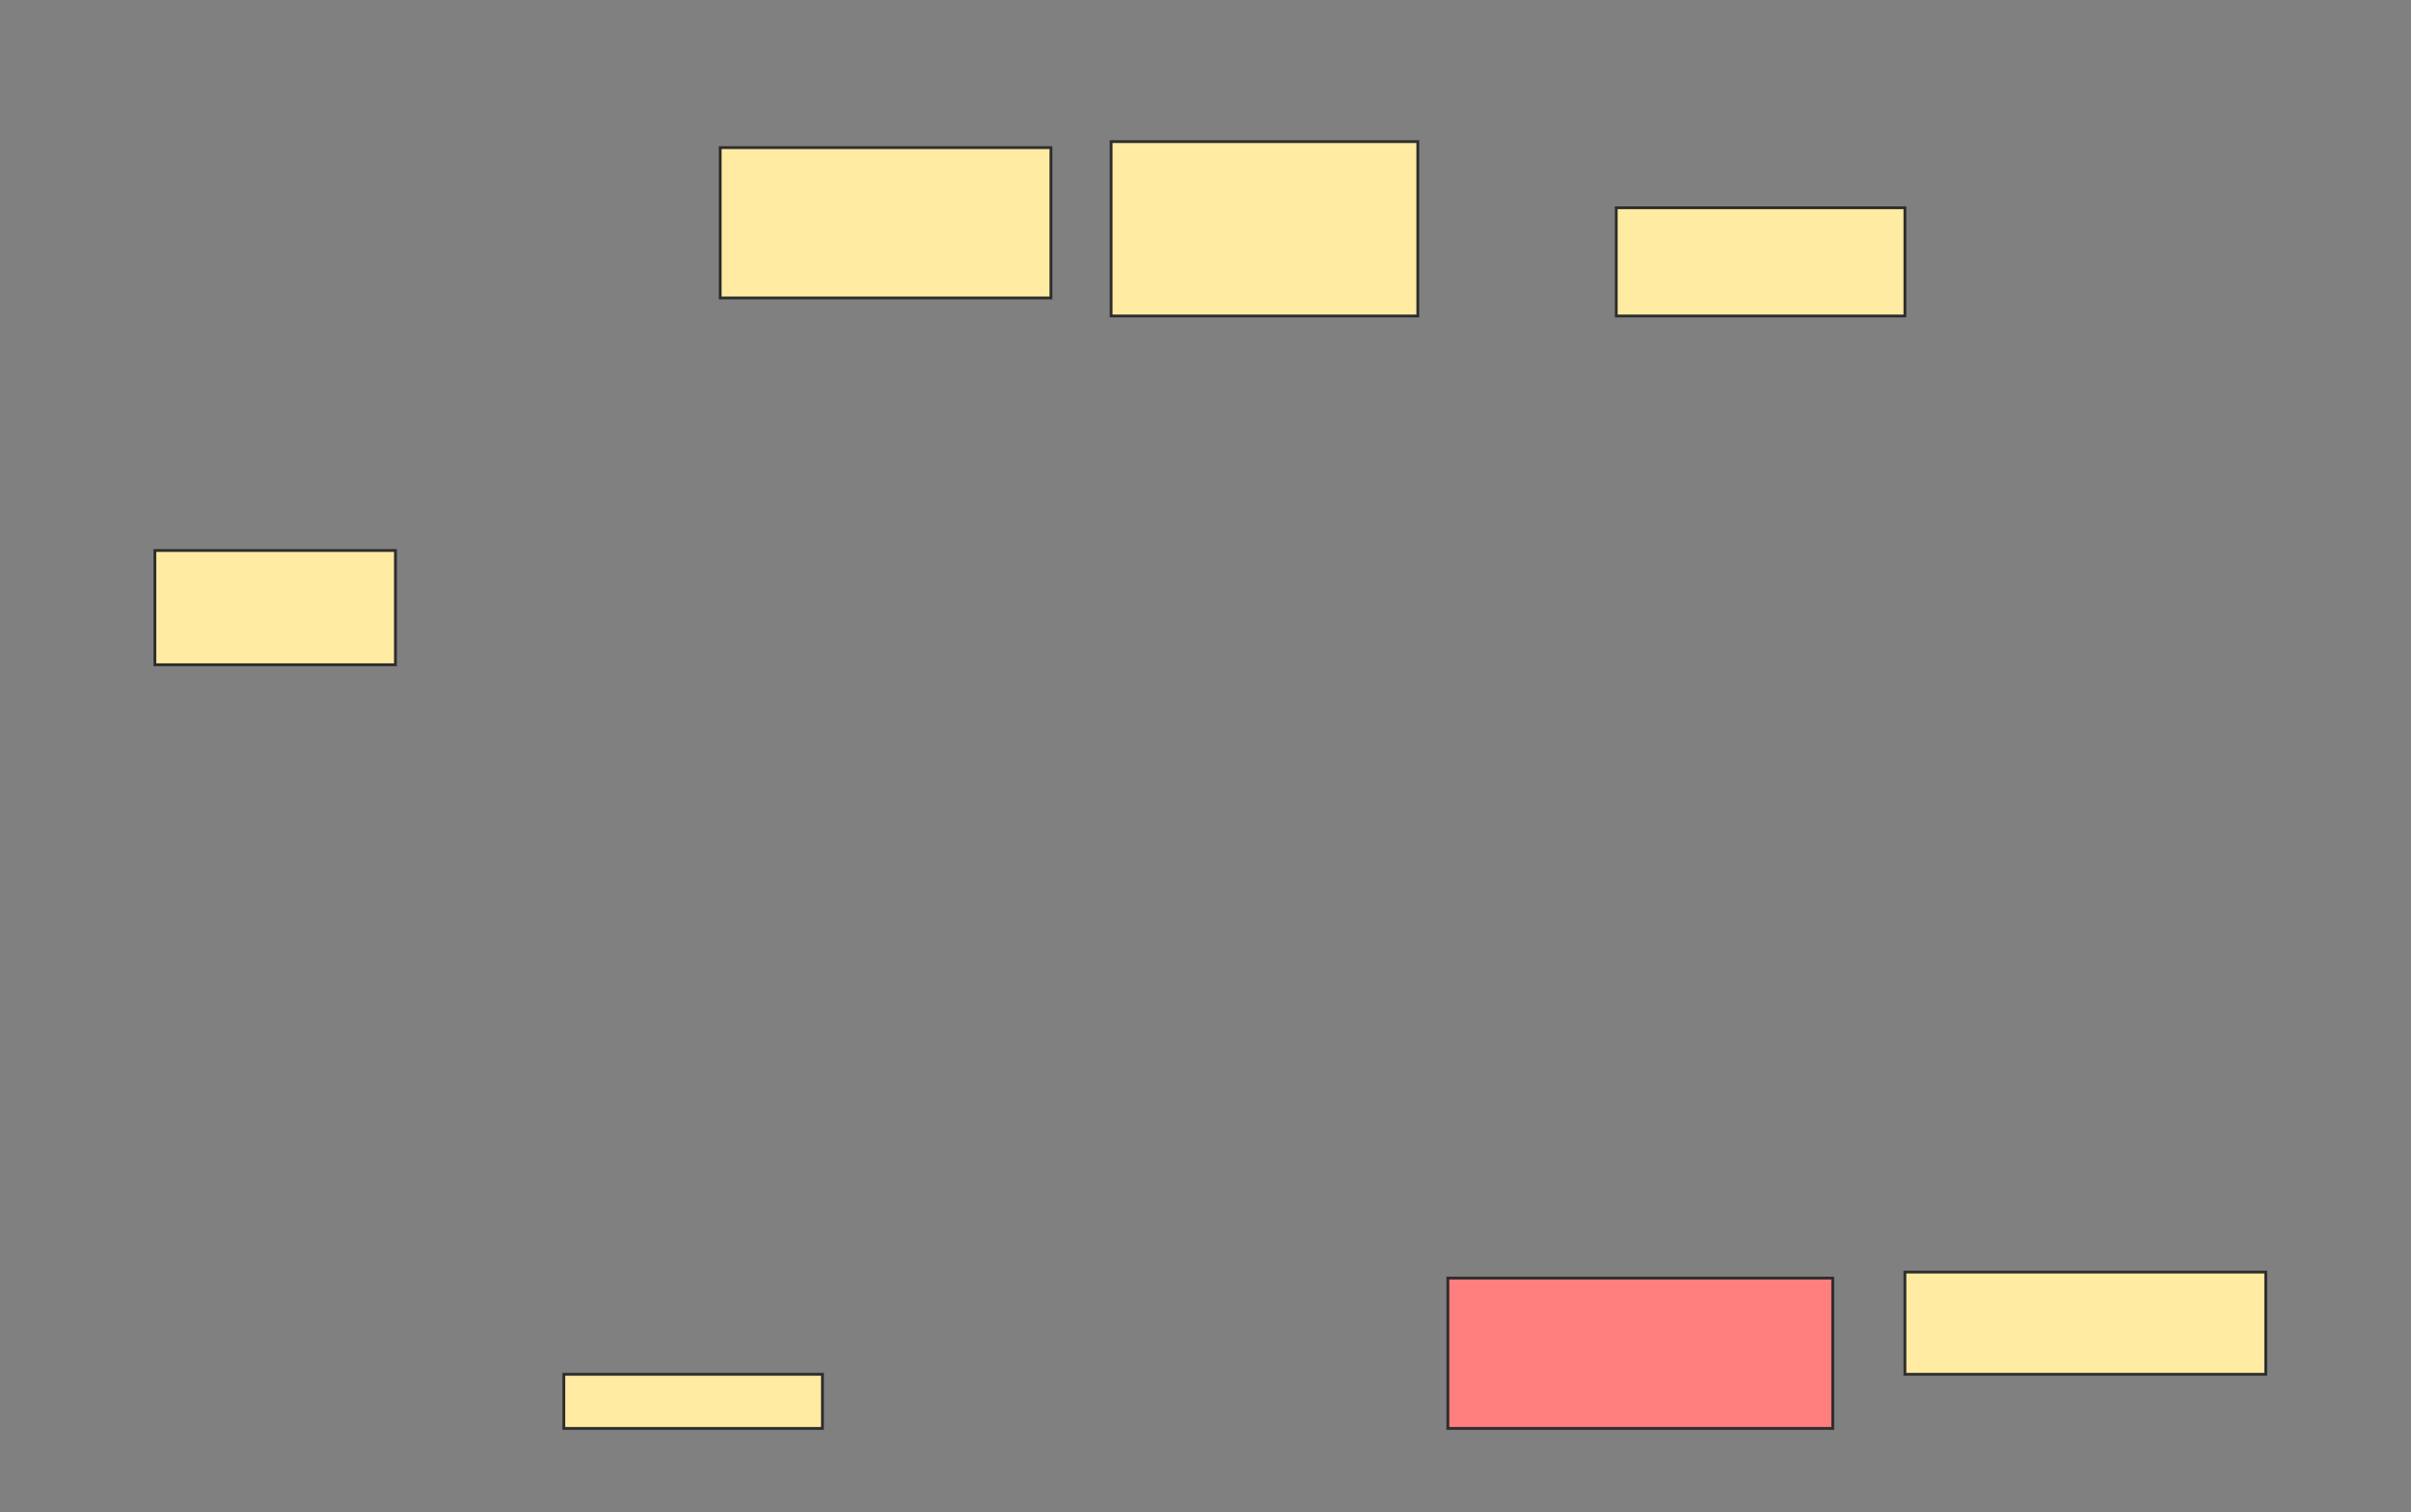 <svg xmlns="http://www.w3.org/2000/svg" width="853" height="535">
 <rect width="100%" height="100%" fill="#808080" stroke="none"/>
 <!-- Created with Image Occlusion Enhanced -->
 <g>
  <title>Labels</title>
 </g>
 <g>
  <title>Masks</title>
  <rect id="3a32e115f28d4e26a317342efeea792a-ao-1" height="53.191" width="117.021" y="52.234" x="254.801" stroke="#2D2D2D" fill="#FFEBA2"/>
  <rect id="3a32e115f28d4e26a317342efeea792a-ao-2" height="61.702" width="108.511" y="50.106" x="393.099" stroke="#2D2D2D" fill="#FFEBA2"/>
  <rect id="3a32e115f28d4e26a317342efeea792a-ao-3" height="38.298" width="102.128" y="73.511" x="571.823" stroke="#2D2D2D" fill="#FFEBA2"/>
  <rect id="3a32e115f28d4e26a317342efeea792a-ao-4" height="40.426" width="85.106" y="194.787" x="54.801" stroke="#2D2D2D" fill="#FFEBA2"/>
  <rect id="3a32e115f28d4e26a317342efeea792a-ao-5" height="53.191" width="136.17" y="452.234" x="512.248" stroke="#2D2D2D" fill="#FF7E7E" class="qshape"/>
  <rect id="3a32e115f28d4e26a317342efeea792a-ao-6" height="36.17" width="127.66" y="450.106" x="673.95" stroke="#2D2D2D" fill="#FFEBA2"/>
  <rect id="3a32e115f28d4e26a317342efeea792a-ao-7" height="19.149" width="91.489" y="486.277" x="199.482" stroke="#2D2D2D" fill="#FFEBA2"/>
 </g>
</svg>